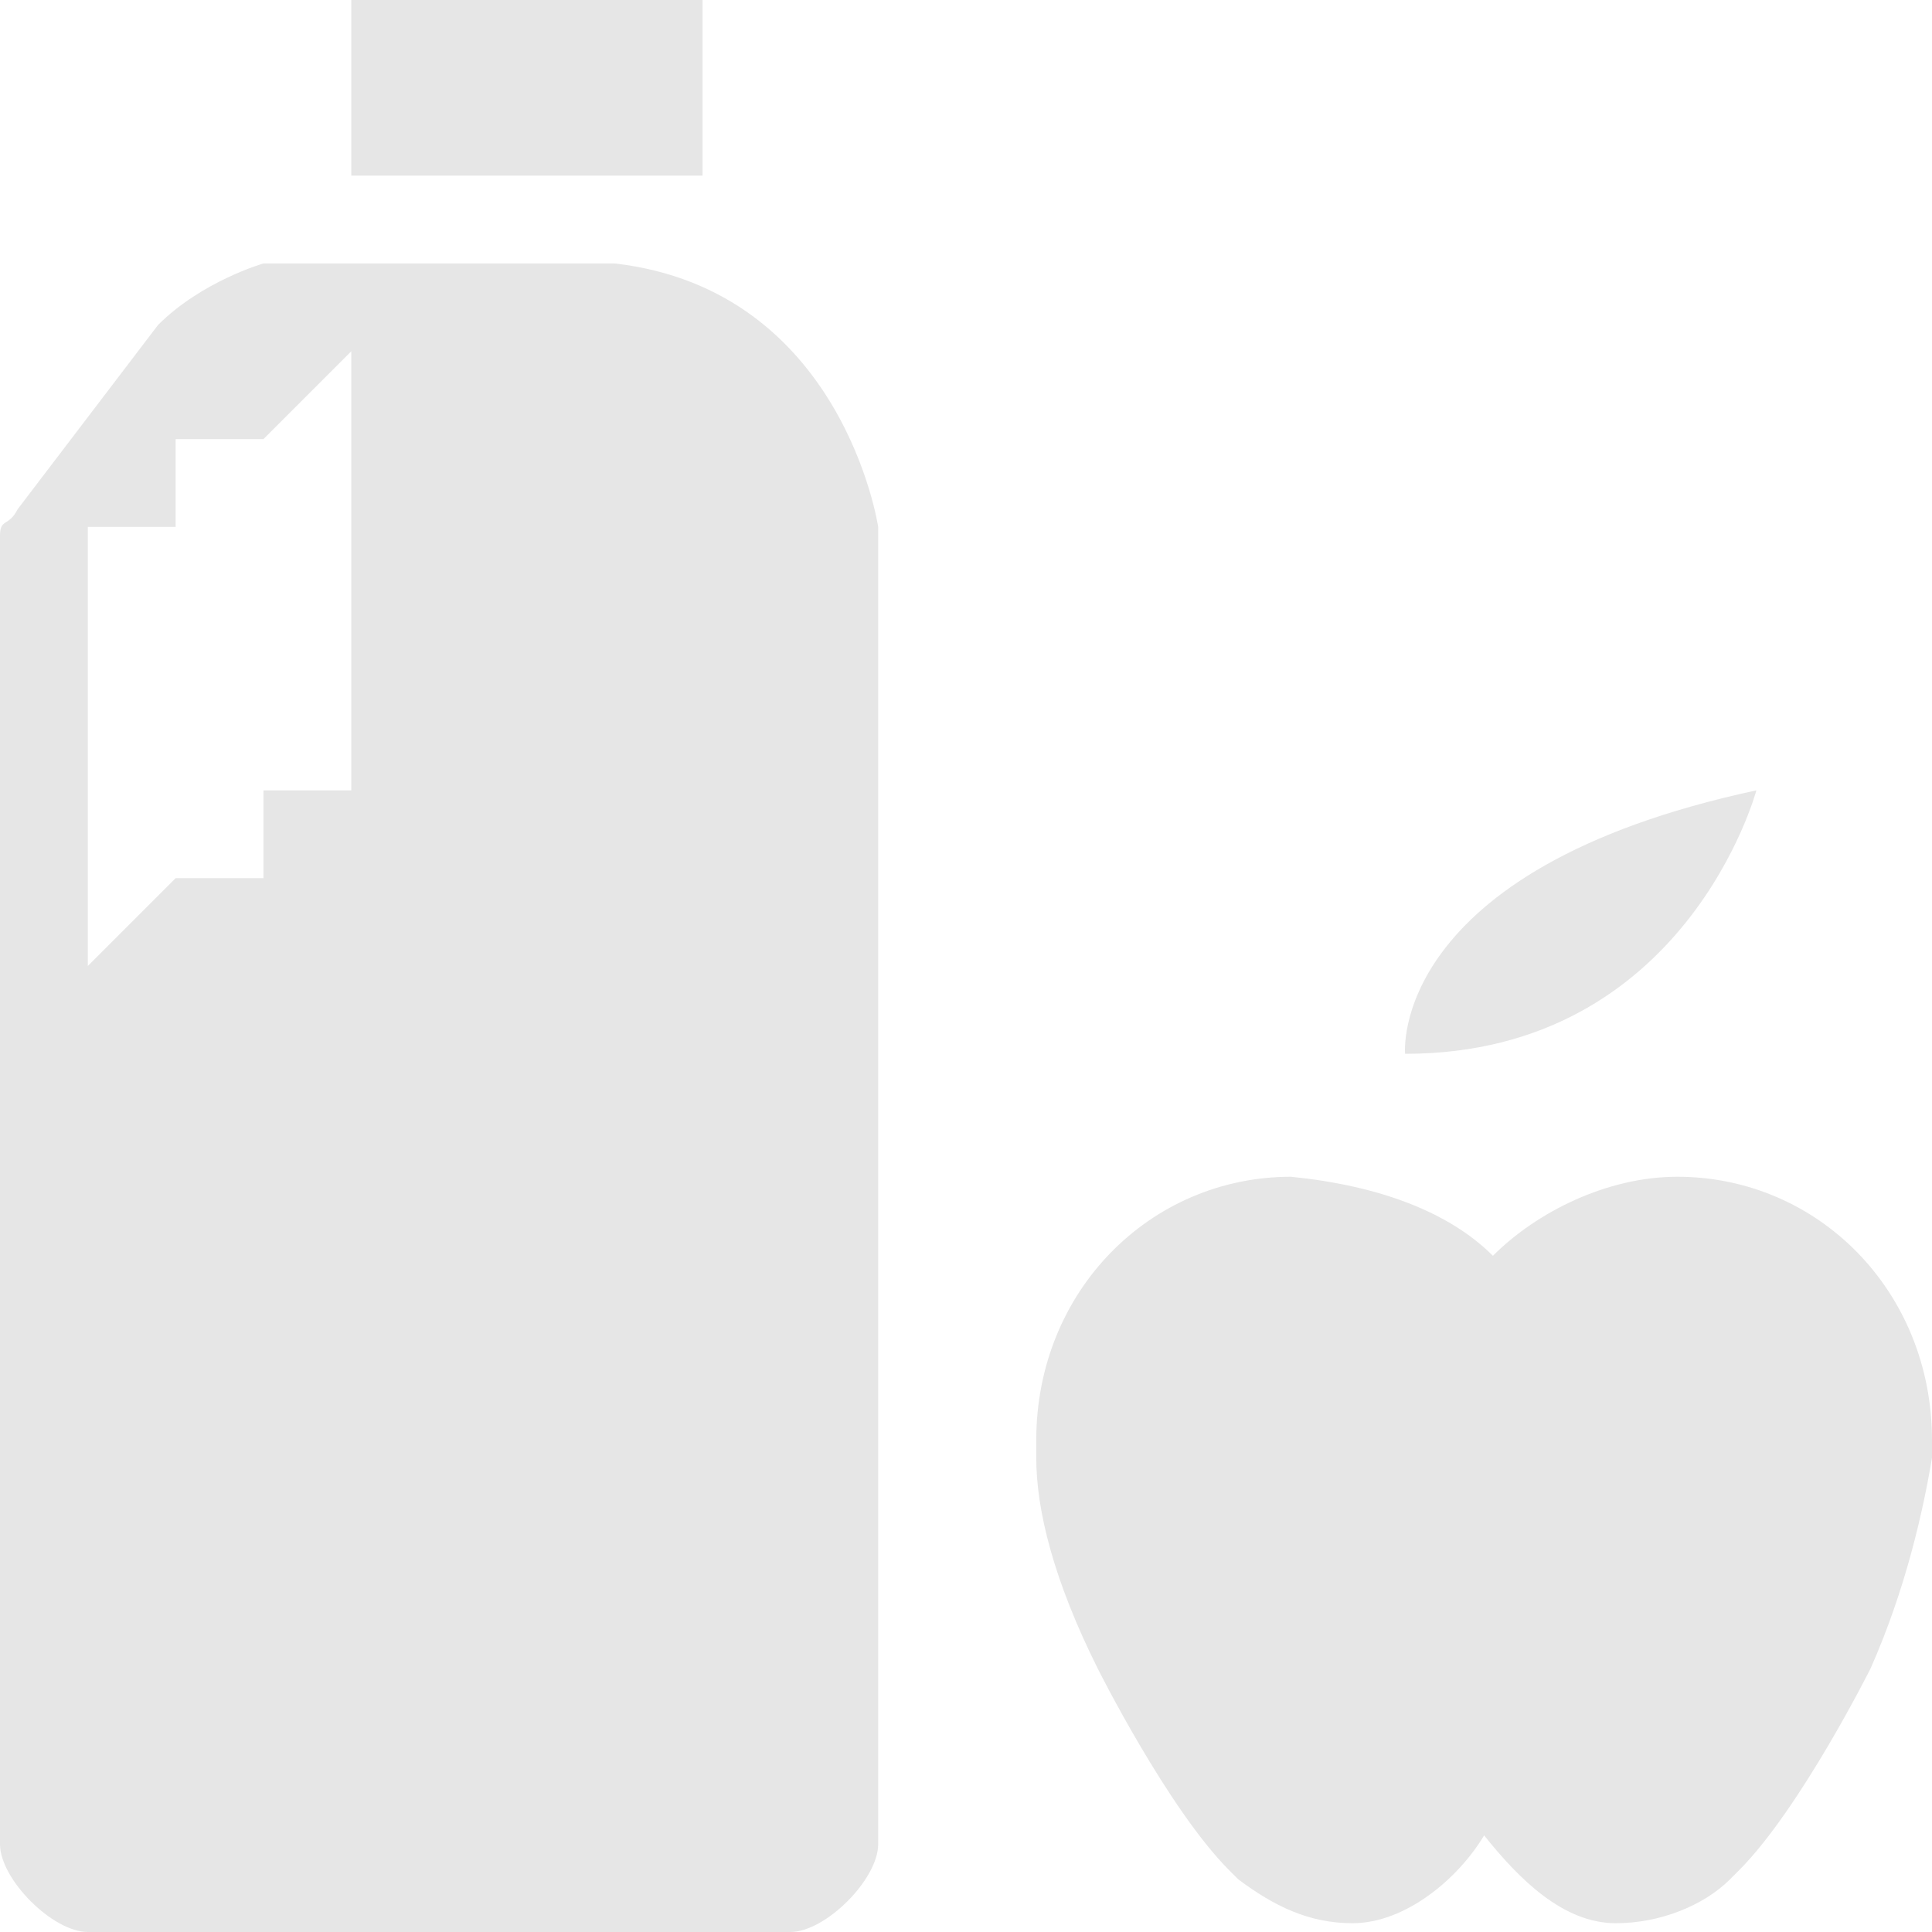 <?xml version="1.0" encoding="utf-8"?>
<!-- Generator: Adobe Illustrator 20.0.0, SVG Export Plug-In . SVG Version: 6.00 Build 0)  -->
<svg version="1.1" id="Icons" xmlns="http://www.w3.org/2000/svg" xmlns:xlink="http://www.w3.org/1999/xlink" x="0px" y="0px"
	 width="22px" height="22px" viewBox="0 0 22 22" enable-background="new 0 0 22 22" xml:space="preserve">
<g>
	<path fill="#E6E6E6" d="M20,9c0,0-0.8,3-4,3C16,12,15.8,9.9,20,9z"/>
	<path fill="#E6E6E6" d="M17,14.3c0.5-0.5,1.3-0.9,2.1-0.9c1.6,0,2.9,1.3,2.9,3v0.2l0,0c-0.1,0.6-0.3,1.5-0.7,2.4c0,0-0.8,1.6-1.5,2.3l-0.1,0.1
		c-0.3,0.3-0.8,0.5-1.3,0.5c-0.6,0-1.1-0.5-1.5-1c-0.3,0.5-0.9,1-1.5,1c-0.5,0-0.9-0.2-1.3-0.5L14,21.3c-0.7-0.7-1.5-2.3-1.5-2.3
		c-0.5-1-0.7-1.8-0.7-2.4l0,0v-0.2c0-1.7,1.3-3,2.9-3C15.7,13.5,16.5,13.8,17,14.3"/>
	<polygon fill="#E6E6E6" points="4,0 8,0 8,2 4,2 	"/>
	<path fill="#E6E6E6" d="M7,3H3c0,0-0.7,0.2-1.2,0.7L0.2,5.8C0.1,6,0,5.9,0,6.1V21c0,0.4,0.6,1,1,1h8c0.4,0,1-0.6,1-1V6C10,6,9.6,3.3,7,3z M4,4v5H3
		v1H2l-1,1v-1V6h1V5h1L4,4z"/>
</g>
</svg>
